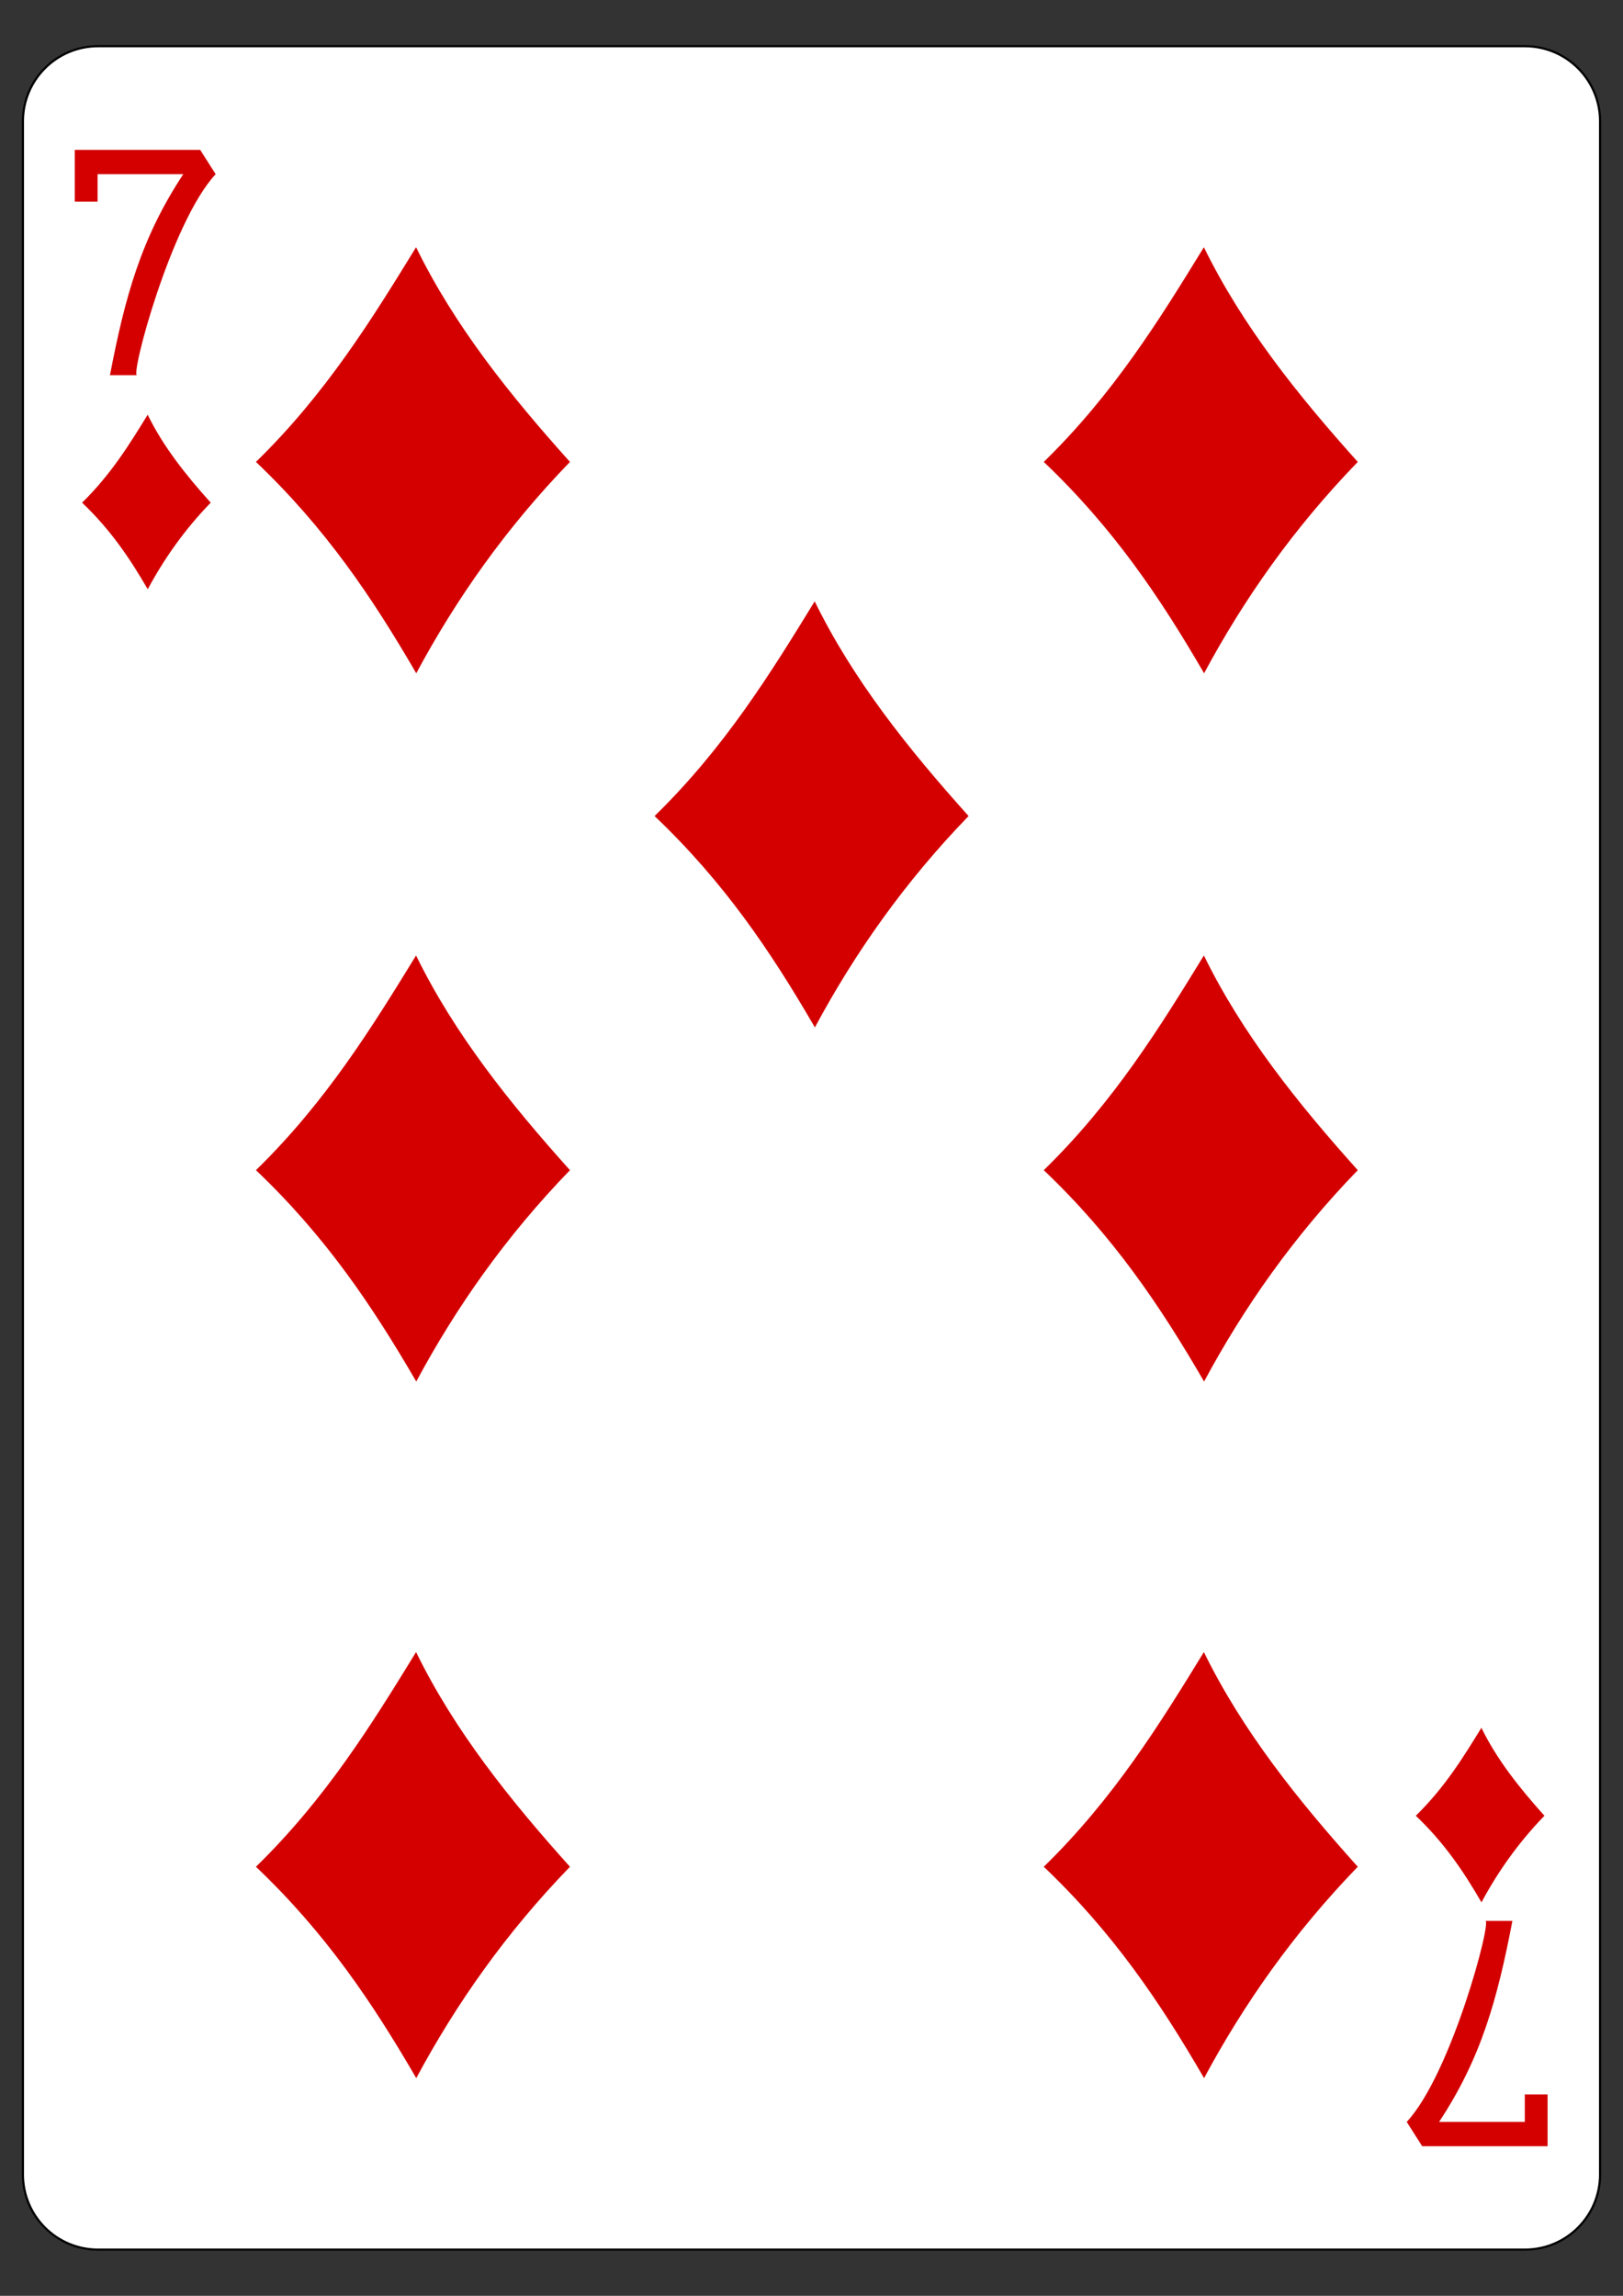 <?xml version="1.0" encoding="utf-8"?>
<!-- Generator: Adobe Illustrator 16.0.0, SVG Export Plug-In . SVG Version: 6.00 Build 0)  -->
<!DOCTYPE svg PUBLIC "-//W3C//DTD SVG 1.1//EN" "http://www.w3.org/Graphics/SVG/1.1/DTD/svg11.dtd">
<svg version="1.1"
	 id="svg4423" xmlns:dc="http://purl.org/dc/elements/1.1/" xmlns:cc="http://creativecommons.org/ns#" xmlns:rdf="http://www.w3.org/1999/02/22-rdf-syntax-ns#" xmlns:svg="http://www.w3.org/2000/svg" xmlns:sodipodi="http://sodipodi.sourceforge.net/DTD/sodipodi-0.dtd" xmlns:inkscape="http://www.inkscape.org/namespaces/inkscape" inkscape:version="0.48.1 r9760" sodipodi:docname="7D.svg"
	 xmlns="http://www.w3.org/2000/svg" xmlns:xlink="http://www.w3.org/1999/xlink" x="0px" y="0px" width="744.094px"
	 height="1052.363px" viewBox="0 0 744.094 1052.363" enable-background="new 0 0 744.094 1052.363" xml:space="preserve">
<rect x="0" y="0" width="744.094" height="1052.363" fill="#333333" stroke="none"/>
<sodipodi:namedview  showgrid="false" inkscape:cy="646.80127" inkscape:cx="186.08518" inkscape:zoom="0.69999999" borderopacity="1.0" bordercolor="#666666" pagecolor="#ffffff" id="base" inkscape:window-maximized="0" inkscape:window-y="65" inkscape:window-x="1023" inkscape:window-height="925" inkscape:current-layer="layer1" inkscape:pageshadow="2" inkscape:pageopacity="0.0" inkscape:window-width="735" inkscape:snap-page="true" inkscape:document-units="px" inkscape:snap-global="true" inkscape:snap-bbox="true">
	</sodipodi:namedview>
<g id="layer1" inkscape:label="7D" inkscape:groupmode="layer">
	<g id="g8853-7" transform="translate(-5774.268,2805.276)">
		<path id="rect6359-77" fill="#FFFFFF" stroke="#000000" stroke-width="0.99" stroke-miterlimit="3.8" d="M5819.212-2784.094
			h654.203c19.018,0,34.435,15.418,34.435,34.432v941.134c0,19.018-15.417,34.435-34.435,34.435h-654.203
			c-19.016,0-34.432-15.417-34.432-34.435v-941.134C5784.781-2768.677,5800.197-2784.094,5819.212-2784.094z"/>
		<g id="g8660-3" transform="matrix(0.301,0,0,0.301,5449.582,-1980.882)">
			<path id="path3397-3" inkscape:connector-curvature="0" sodipodi:nodetypes="ccccc" fill="#D40000" d="M1468.539-2035.407
				c106.74-104.164,176.835-217.733,243.88-326.963c58.791,120.188,143.155,225.321,234.398,326.963
				c-97.62,100.792-173.28,208.572-234.109,321.888C1645.275-1829.672,1574.285-1934.856,1468.539-2035.407z"/>
			<path id="path3399-5" inkscape:connector-curvature="0" sodipodi:nodetypes="ccccc" fill="#D40000" d="M1468.539-956.833
				c106.74-104.169,176.835-217.737,243.88-326.956c58.791,120.178,143.155,225.32,234.398,326.956
				c-97.62,100.805-173.28,208.585-234.109,321.891C1645.275-751.106,1574.285-856.28,1468.539-956.833z"/>
			<path id="path3401-9" inkscape:connector-curvature="0" sodipodi:nodetypes="ccccc" fill="#D40000" d="M1468.539,103.983
				c106.74-104.163,176.835-217.722,243.88-326.951c58.791,120.177,143.155,225.329,234.398,326.951
				c-97.62,100.802-173.28,208.585-234.109,321.888C1645.275,309.729,1574.285,204.554,1468.539,103.983z"/>
			<path id="path3403-9" inkscape:connector-curvature="0" sodipodi:nodetypes="ccccc" fill="#D40000" d="M2075.714-1496.121
				c106.74-104.166,176.837-217.734,243.875-326.951c58.789,120.177,143.162,225.319,234.401,326.951
				c-97.63,100.792-173.277,208.581-234.113,321.888C2252.451-1290.386,2181.455-1395.571,2075.714-1496.121z"/>
			<path id="path3407-8" inkscape:connector-curvature="0" sodipodi:nodetypes="ccccc" fill="#D40000" d="M2668.517-2035.407
				c106.751-104.164,176.851-217.733,243.886-326.963c58.796,120.188,143.165,225.321,234.385,326.963
				c-97.607,100.792-173.257,208.572-234.093,321.888C2845.264-1829.672,2774.256-1934.856,2668.517-2035.407z"/>
			<path id="path3409" inkscape:connector-curvature="0" sodipodi:nodetypes="ccccc" fill="#D40000" d="M2668.517-956.833
				c106.751-104.169,176.851-217.737,243.886-326.956c58.796,120.178,143.165,225.32,234.385,326.956
				c-97.607,100.805-173.257,208.585-234.093,321.891C2845.264-751.106,2774.256-856.28,2668.517-956.833z"/>
			<path id="path3411" inkscape:connector-curvature="0" sodipodi:nodetypes="ccccc" fill="#D40000" d="M2668.517,103.983
				C2775.268-0.18,2845.368-113.74,2912.403-222.969c58.796,120.177,143.165,225.329,234.385,326.951
				c-97.607,100.802-173.257,208.585-234.093,321.888C2845.264,309.729,2774.256,204.554,2668.517,103.983z"/>
			<path id="path3718" inkscape:connector-curvature="0" sodipodi:nodetypes="ccccc" fill="#D40000" d="M3235.173,26.295
				c43.729-42.678,72.455-89.202,99.897-133.94c24.082,49.233,58.65,92.29,96.034,133.94
				c-39.989,41.27-70.986,85.443-95.907,131.841C3307.586,110.561,3278.503,67.484,3235.173,26.295L3235.173,26.295z"/>
			<path id="path3720" inkscape:connector-curvature="0" sodipodi:nodetypes="ccccc" fill="#D40000" d="M1203.713-1973.364
				c43.725-42.668,72.441-89.193,99.9-133.93c24.081,49.235,58.643,92.303,96.022,133.93
				c-39.995,41.293-70.986,85.443-95.902,131.862c-27.622-47.576-56.705-90.664-100.025-131.862H1203.713z"/>
			<path id="path7110-1" inkscape:connector-curvature="0" sodipodi:nodetypes="cccccccccc" fill="#D40000" d="M1246.177-2167.519
				c22.937-119.316,47.433-208.834,111.678-306.076h-130.558v41.86h-34.705v-78.875h191.02l23.546,37.014
				c-68.227,73.128-130.699,309.523-119.637,306.076H1246.177z"/>
			<path id="path7126-8" inkscape:connector-curvature="0" sodipodi:nodetypes="cccccccccc" fill="#D40000" d="M3382.312,186.441
				c-22.949,119.314-47.43,208.834-111.688,306.084h130.557v-41.86h34.714v78.868h-191.013l-23.556-37.008
				c68.229-73.127,130.703-309.533,119.629-306.084H3382.312z"/>
		</g>
	</g>
</g>
</svg>
